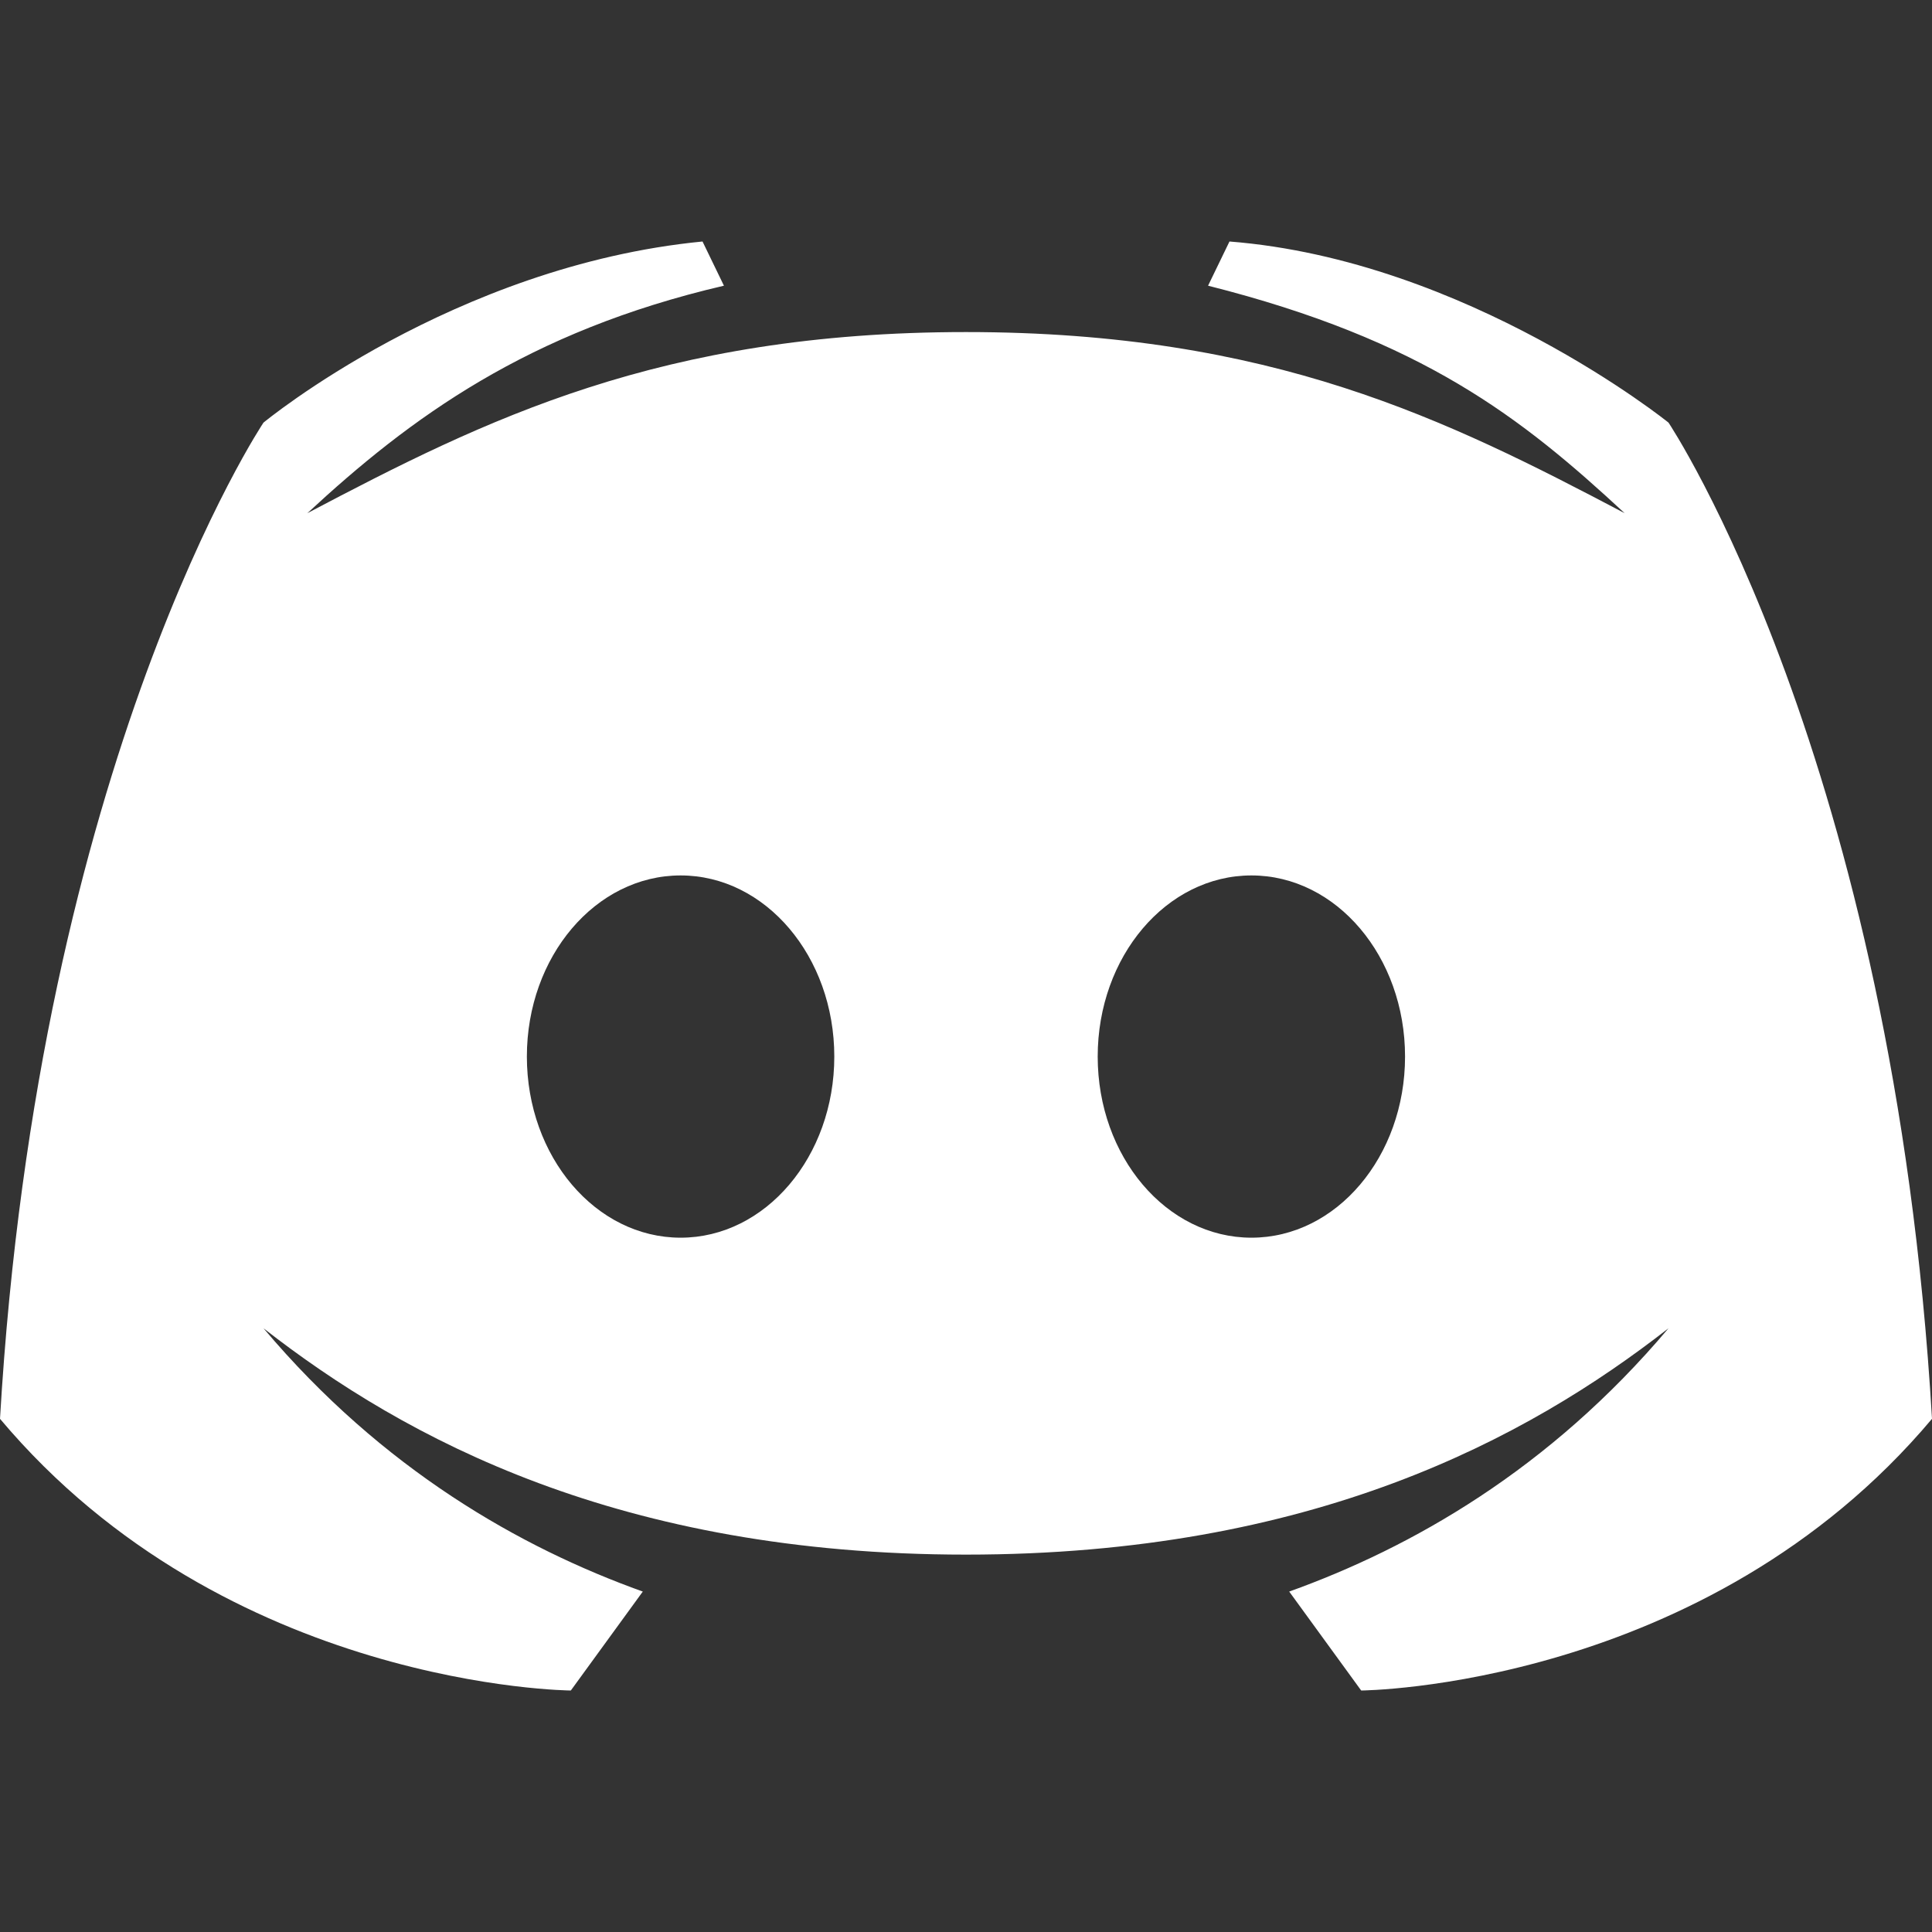 <svg width="24" height="24" viewBox="0 0 24 24" fill="none" xmlns="http://www.w3.org/2000/svg">
<rect x="0" y="0" width="24" height="24" fill="#333333" stroke="none"/>
<path d="M20.727 5.25C20.727 5.25 18.226 3.232 15.273 3L15.007 3.549C17.677 4.223 18.902 5.189 20.182 6.375C17.976 5.213 15.797 4.125 12 4.125C8.203 4.125 6.025 5.213 3.818 6.375C5.098 5.189 6.555 4.117 8.993 3.549L8.727 3C5.629 3.302 3.273 5.25 3.273 5.25C3.273 5.25 0.479 9.427 0 17.625C2.816 20.974 7.091 21 7.091 21L7.985 19.771C6.467 19.227 4.754 18.256 3.273 16.5C5.039 17.878 7.705 19.312 12 19.312C16.296 19.312 18.961 17.878 20.727 16.5C19.246 18.256 17.532 19.227 16.015 19.771L16.909 21C16.909 21 21.184 20.974 24 17.625C23.52 9.427 20.727 5.25 20.727 5.25ZM8.455 15.375C7.4 15.375 6.545 14.368 6.545 13.125C6.545 11.882 7.4 10.875 8.455 10.875C9.509 10.875 10.364 11.882 10.364 13.125C10.364 14.368 9.509 15.375 8.455 15.375ZM15.546 15.375C14.491 15.375 13.636 14.368 13.636 13.125C13.636 11.882 14.491 10.875 15.546 10.875C16.6 10.875 17.454 11.882 17.454 13.125C17.454 14.368 16.6 15.375 15.546 15.375Z" fill="white"/>
</svg>
